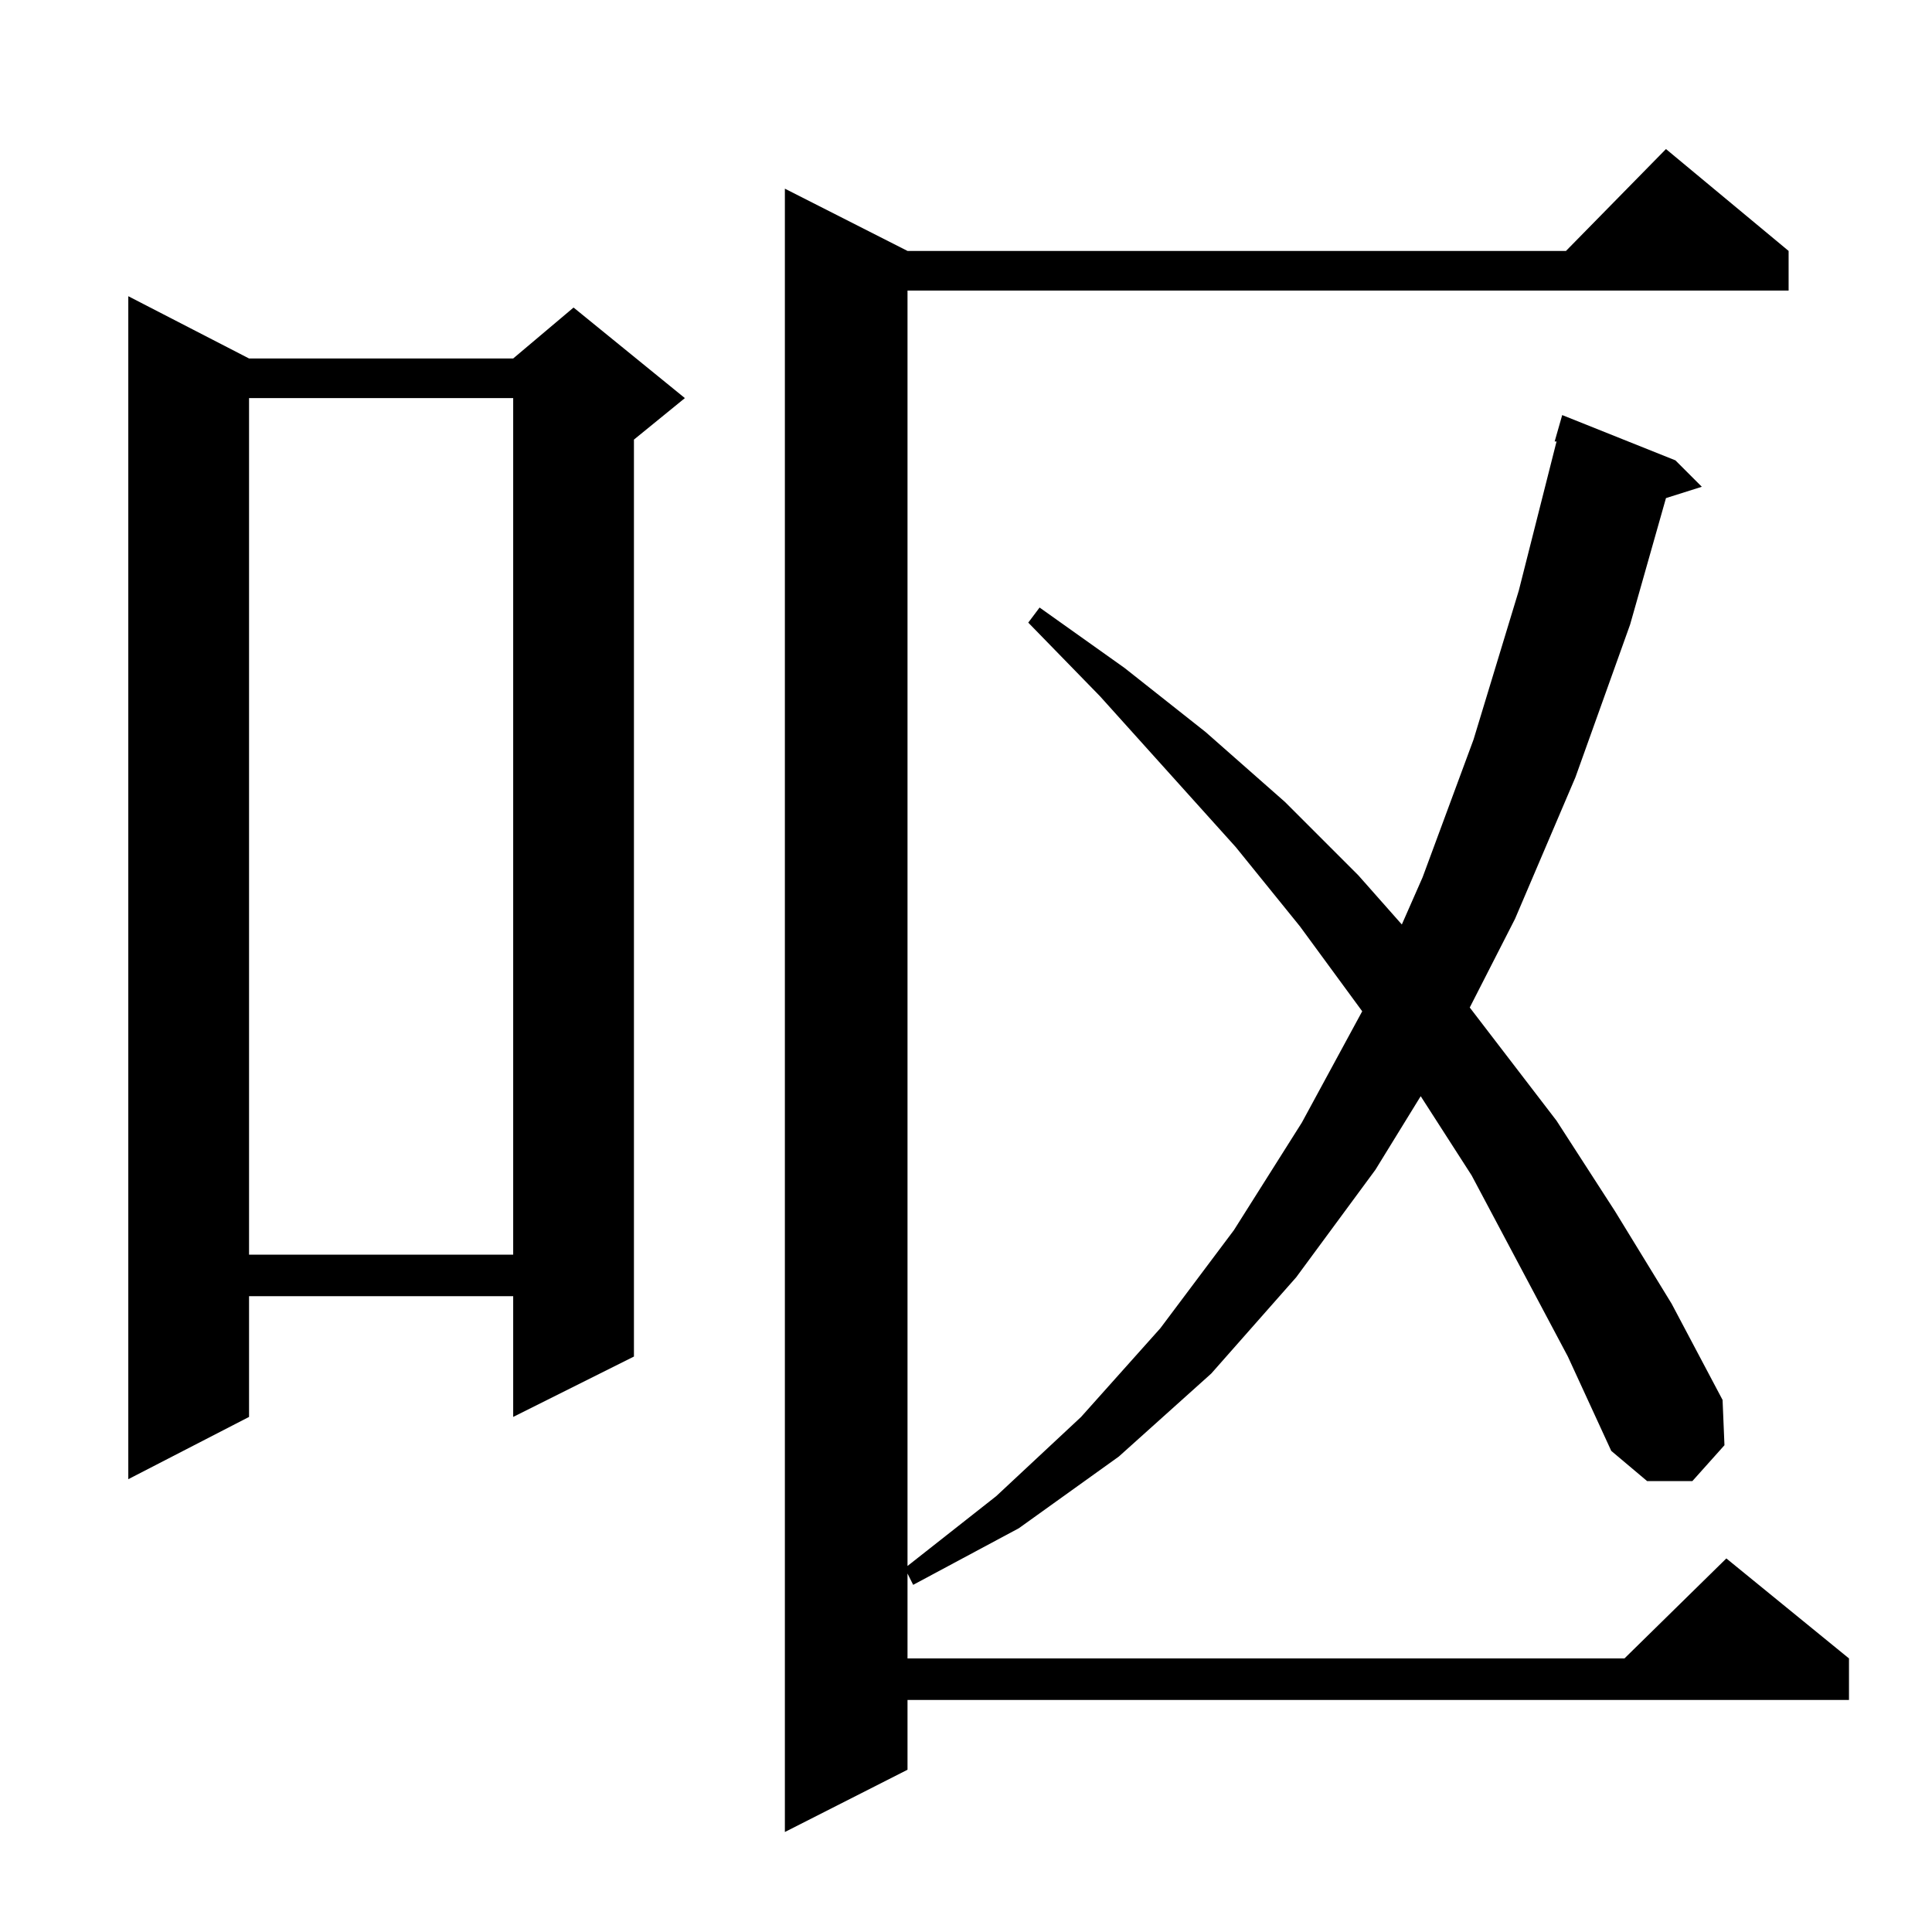 <?xml version="1.0" standalone="no"?>
<!DOCTYPE svg PUBLIC "-//W3C//DTD SVG 1.1//EN" "http://www.w3.org/Graphics/SVG/1.1/DTD/svg11.dtd" >
<svg xmlns="http://www.w3.org/2000/svg" xmlns:xlink="http://www.w3.org/1999/xlink" version="1.1" viewBox="0 -144 1024 1024">
  <g transform="matrix(1 0 0 -1 0 880)">
   <path fill="currentColor"
d="M831 305l-51 96l-27 42l-24 -39l-42 -57l-45 -51l-49 -44l-53 -38l-56 -30l-3 6v-45h380l54 53l65 -53v-22h-499v-37l-65 -33v871l65 -33h349l53 54l65 -54v-21h-467v-676l47 37l45 42l42 47l39 52l36 57l32 59l-33 45l-34 42l-72 80l-38 39l6 8l45 -32l43 -34l42 -37
l39 -39l23 -26l11 25l27 73l24 79l20 79h-1l4 14l60 -24l14 -14l-19 -6l-19 -67l-29 -81l-32 -75l-24 -47l46 -60l31 -48l30 -49l27 -51l1 -24l-17 -19h-24l-19 16zM132 834h140l32 27l59 -48l-27 -22v-486l-64 -32v64h-140v-64l-64 -33v627zM132 813v-454h140v454h-140z
" />
  </g>

</svg>
